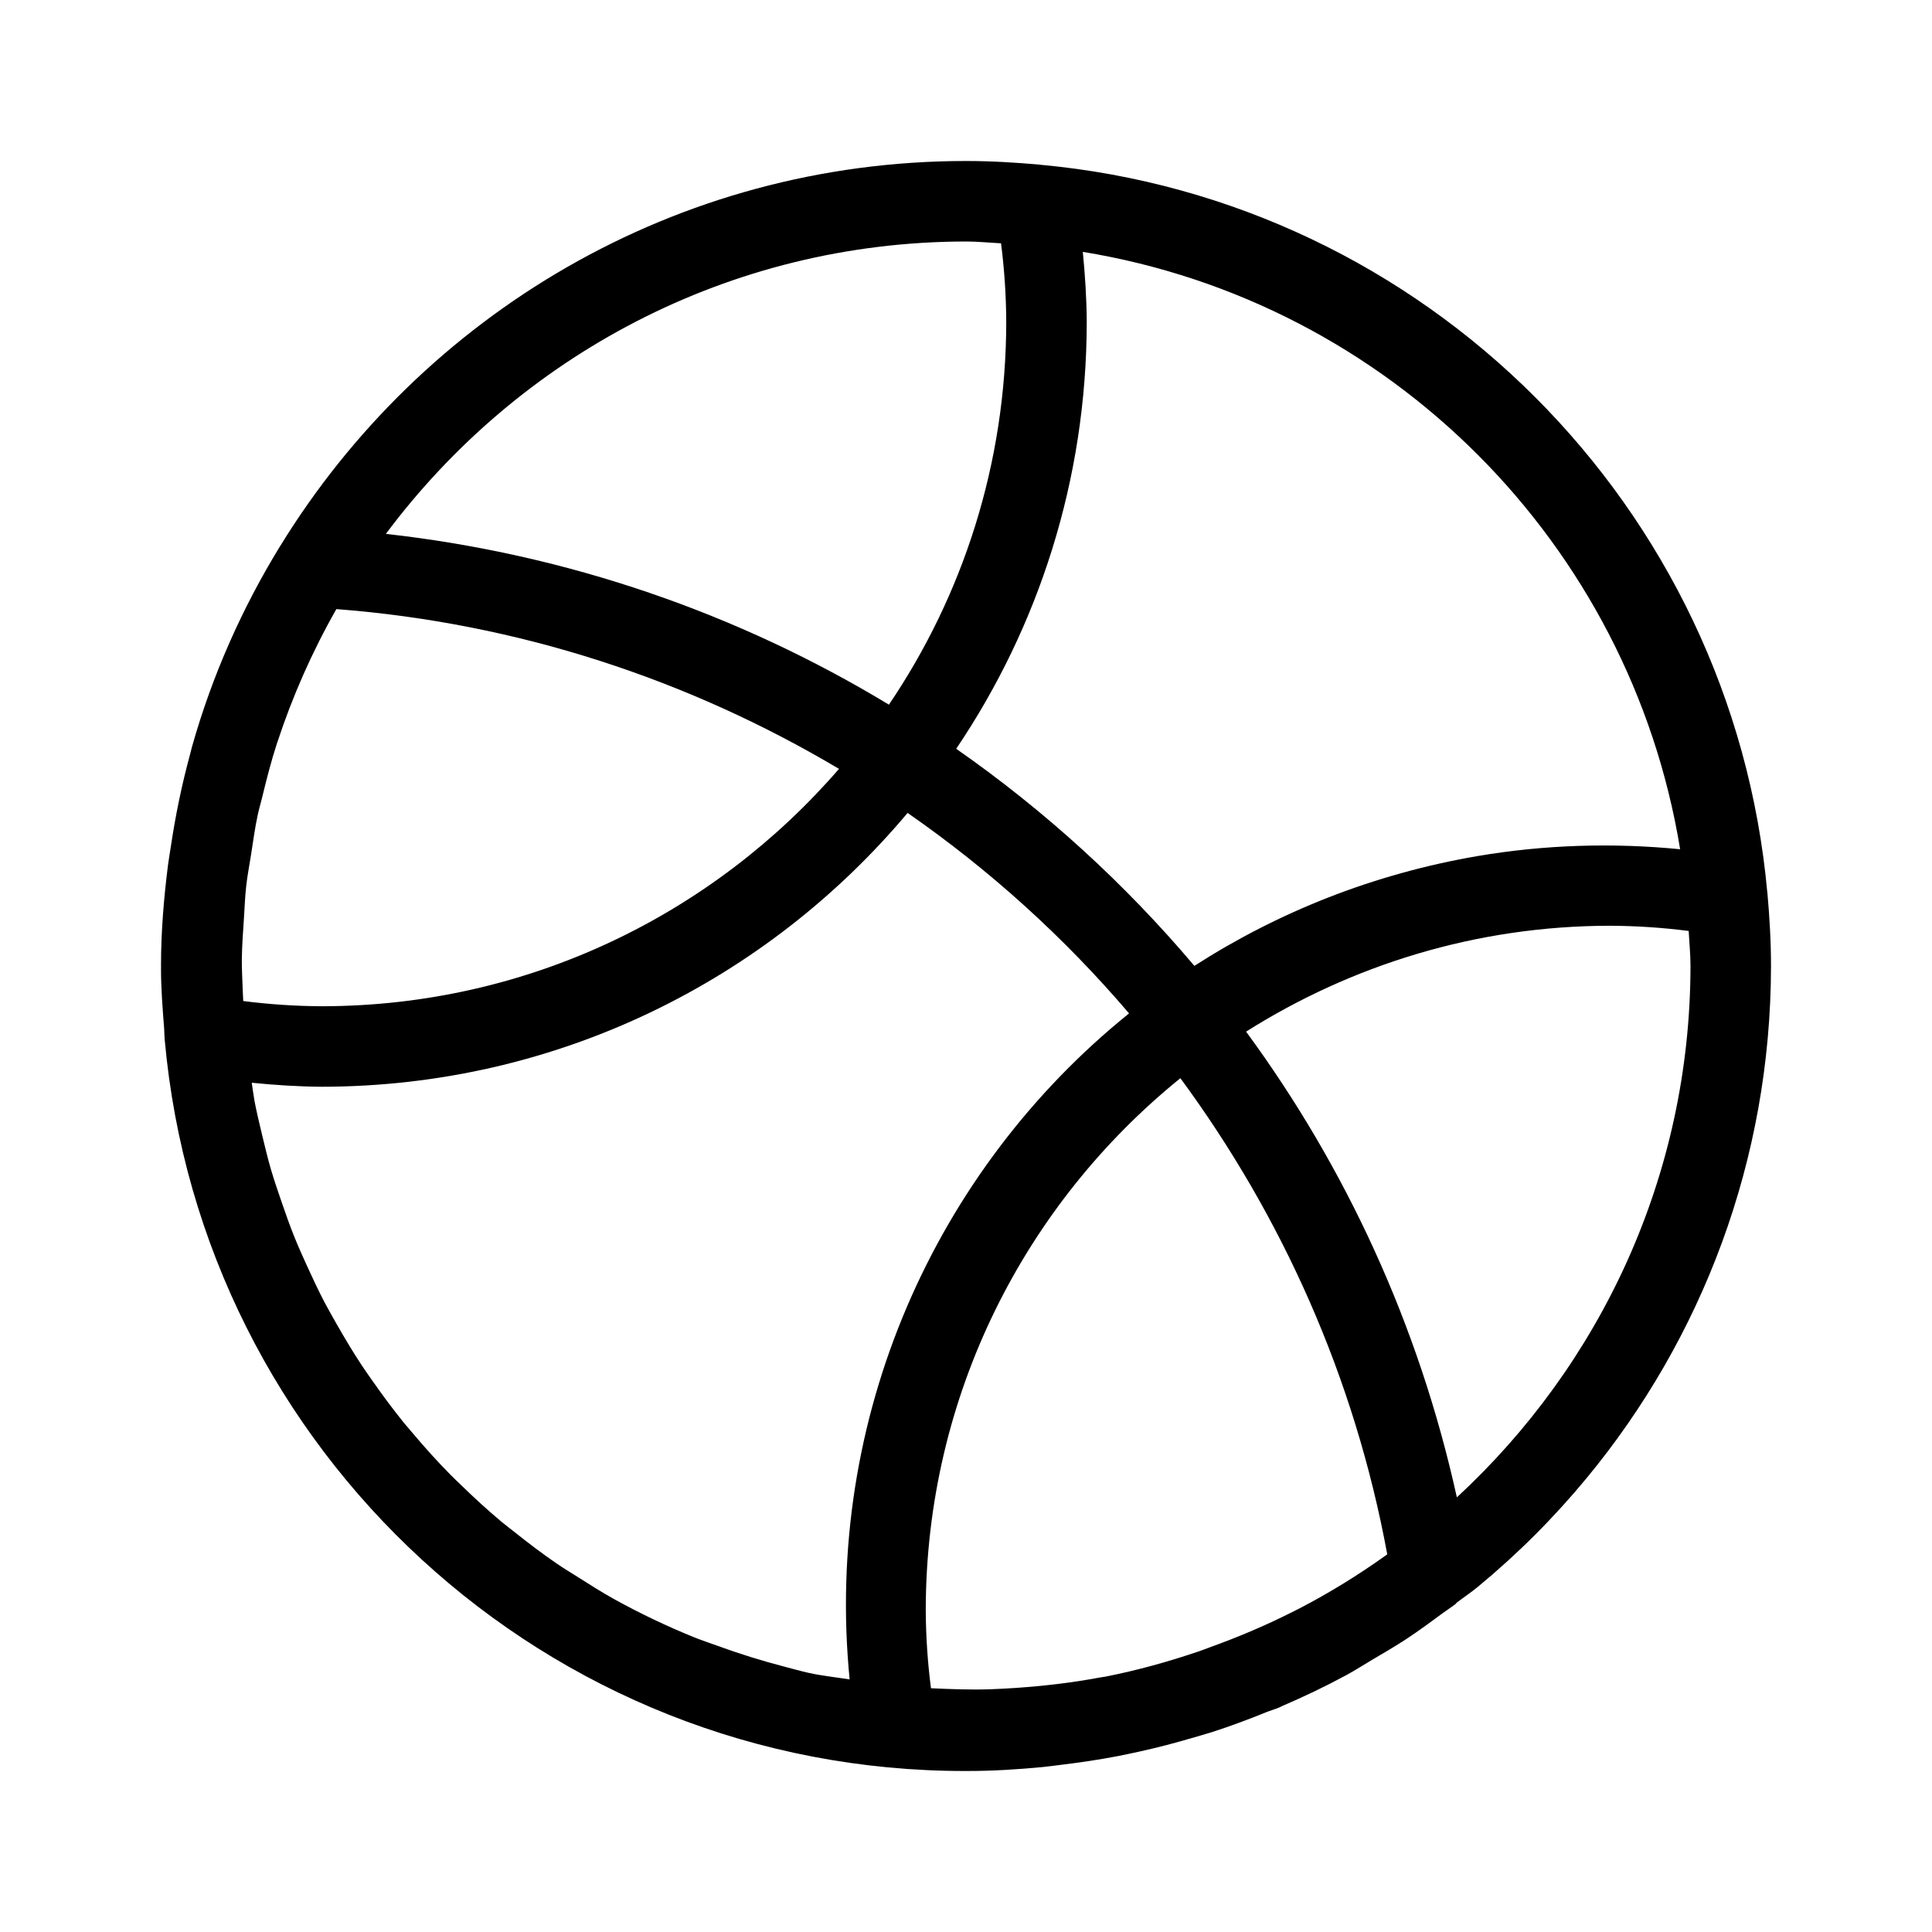 <svg width="30" height="30" viewBox="0 0 30 30" fill="none" xmlns="http://www.w3.org/2000/svg">
<path d="M27.443 13.852C27.443 13.852 27.442 13.852 27.442 13.851C26.896 7.866 22.135 3.105 16.15 2.558C16.149 2.558 16.148 2.557 16.148 2.557C15.768 2.523 15.387 2.5 15 2.5C10.489 2.5 6.549 4.897 4.351 8.479C4.35 8.48 4.35 8.48 4.349 8.48C4.348 8.482 4.348 8.484 4.346 8.486C3.759 9.444 3.296 10.484 2.983 11.59C2.971 11.631 2.963 11.672 2.951 11.714C2.825 12.178 2.726 12.653 2.654 13.137C2.639 13.235 2.622 13.332 2.609 13.43C2.544 13.945 2.5 14.467 2.5 15C2.5 15.007 2.501 15.014 2.501 15.021C2.501 15.026 2.5 15.031 2.5 15.037C2.5 15.353 2.525 15.663 2.549 15.973C2.553 16.031 2.552 16.09 2.557 16.148C2.557 16.148 2.558 16.148 2.558 16.149C3.131 22.52 8.482 27.51 15 27.5C15.402 27.501 15.8 27.476 16.197 27.438C16.288 27.429 16.378 27.416 16.468 27.405C16.768 27.369 17.066 27.325 17.361 27.268C17.472 27.246 17.581 27.223 17.69 27.199C17.964 27.139 18.235 27.068 18.504 26.989C18.612 26.957 18.721 26.928 18.829 26.893C19.108 26.803 19.383 26.7 19.655 26.59C19.724 26.562 19.795 26.542 19.863 26.514C19.879 26.507 19.894 26.498 19.91 26.491C20.248 26.346 20.581 26.187 20.906 26.011C21.045 25.936 21.176 25.85 21.312 25.77C21.487 25.667 21.663 25.565 21.834 25.453C22.029 25.325 22.214 25.188 22.401 25.05C22.468 25 22.539 24.956 22.605 24.905C22.611 24.9 22.612 24.892 22.618 24.887C22.727 24.804 22.842 24.728 22.947 24.641C23.564 24.132 24.132 23.564 24.641 22.947C26.424 20.787 27.497 18.019 27.5 15C27.5 14.612 27.477 14.232 27.443 13.852ZM16.875 5C16.873 4.636 16.849 4.273 16.814 3.911C21.568 4.688 25.312 8.433 26.089 13.187C25.041 13.084 23.983 13.116 22.943 13.293C21.326 13.57 19.844 14.164 18.546 14.998C17.465 13.718 16.222 12.586 14.848 11.627C16.125 9.734 16.872 7.454 16.875 5ZM15 3.75C15.184 3.75 15.363 3.769 15.544 3.778C15.596 4.183 15.623 4.591 15.625 5C15.622 7.202 14.951 9.246 13.803 10.942C11.47 9.53 8.82 8.606 5.992 8.29C8.043 5.542 11.308 3.754 15 3.75ZM3.769 15.375C3.764 15.215 3.754 15.056 3.755 14.896C3.758 14.68 3.774 14.468 3.788 14.255C3.799 14.093 3.804 13.93 3.822 13.768C3.84 13.601 3.872 13.439 3.898 13.274C3.931 13.064 3.958 12.854 4.004 12.645C4.021 12.562 4.047 12.483 4.066 12.401C4.136 12.113 4.208 11.826 4.301 11.541C4.303 11.535 4.306 11.529 4.308 11.522C4.539 10.819 4.843 10.127 5.223 9.458C8.055 9.675 10.704 10.558 13.028 11.939C11.08 14.19 8.21 15.621 5 15.625C4.591 15.623 4.183 15.596 3.777 15.544C3.775 15.488 3.771 15.431 3.769 15.375ZM12.556 25.976C12.435 25.949 12.316 25.915 12.196 25.884C11.838 25.791 11.483 25.681 11.133 25.553C11.015 25.51 10.895 25.471 10.779 25.424C10.357 25.253 9.941 25.055 9.536 24.831C9.341 24.722 9.152 24.603 8.964 24.483C8.855 24.414 8.744 24.348 8.639 24.275C8.418 24.123 8.204 23.961 7.995 23.794C7.926 23.739 7.856 23.687 7.789 23.631C7.565 23.444 7.35 23.246 7.141 23.042C7.095 22.997 7.047 22.953 7.002 22.907C6.794 22.697 6.596 22.477 6.405 22.25C6.361 22.199 6.317 22.148 6.274 22.096C6.097 21.878 5.931 21.652 5.77 21.422C5.718 21.348 5.665 21.274 5.616 21.199C5.477 20.989 5.349 20.773 5.224 20.554C5.163 20.446 5.101 20.338 5.043 20.229C4.942 20.036 4.85 19.838 4.759 19.639C4.695 19.496 4.63 19.354 4.572 19.209C4.5 19.032 4.437 18.85 4.374 18.668C4.316 18.5 4.258 18.331 4.208 18.161C4.157 17.987 4.115 17.81 4.072 17.632C4.03 17.454 3.986 17.276 3.952 17.096C3.935 17.003 3.924 16.907 3.909 16.813C4.272 16.849 4.635 16.873 5 16.875C8.652 16.871 11.915 15.218 14.093 12.623C15.369 13.509 16.524 14.554 17.532 15.736C14.517 18.166 12.793 22.013 13.193 26.078C12.981 26.044 12.767 26.023 12.556 25.976ZM21.513 24.156C21.083 24.463 20.636 24.738 20.175 24.977C20.15 24.991 20.124 25.002 20.099 25.015C19.675 25.231 19.239 25.416 18.796 25.576C18.732 25.599 18.669 25.624 18.604 25.646C18.133 25.806 17.654 25.938 17.169 26.034C17.134 26.041 17.097 26.044 17.062 26.051C16.636 26.131 16.205 26.18 15.774 26.21C15.641 26.219 15.508 26.226 15.373 26.231C15.068 26.241 14.762 26.229 14.456 26.215C14.404 25.812 14.377 25.406 14.375 25C14.379 21.663 15.922 18.69 18.329 16.742C19.906 18.884 21.035 21.388 21.541 24.135C21.531 24.142 21.522 24.149 21.513 24.156ZM22.622 23.251C22.033 20.579 20.902 18.133 19.349 16.019C20.987 14.986 22.92 14.377 25 14.375C25.409 14.377 25.817 14.404 26.222 14.456C26.231 14.637 26.25 14.816 26.25 15C26.246 18.265 24.845 21.196 22.622 23.251Z" fill="black"/>
</svg>
